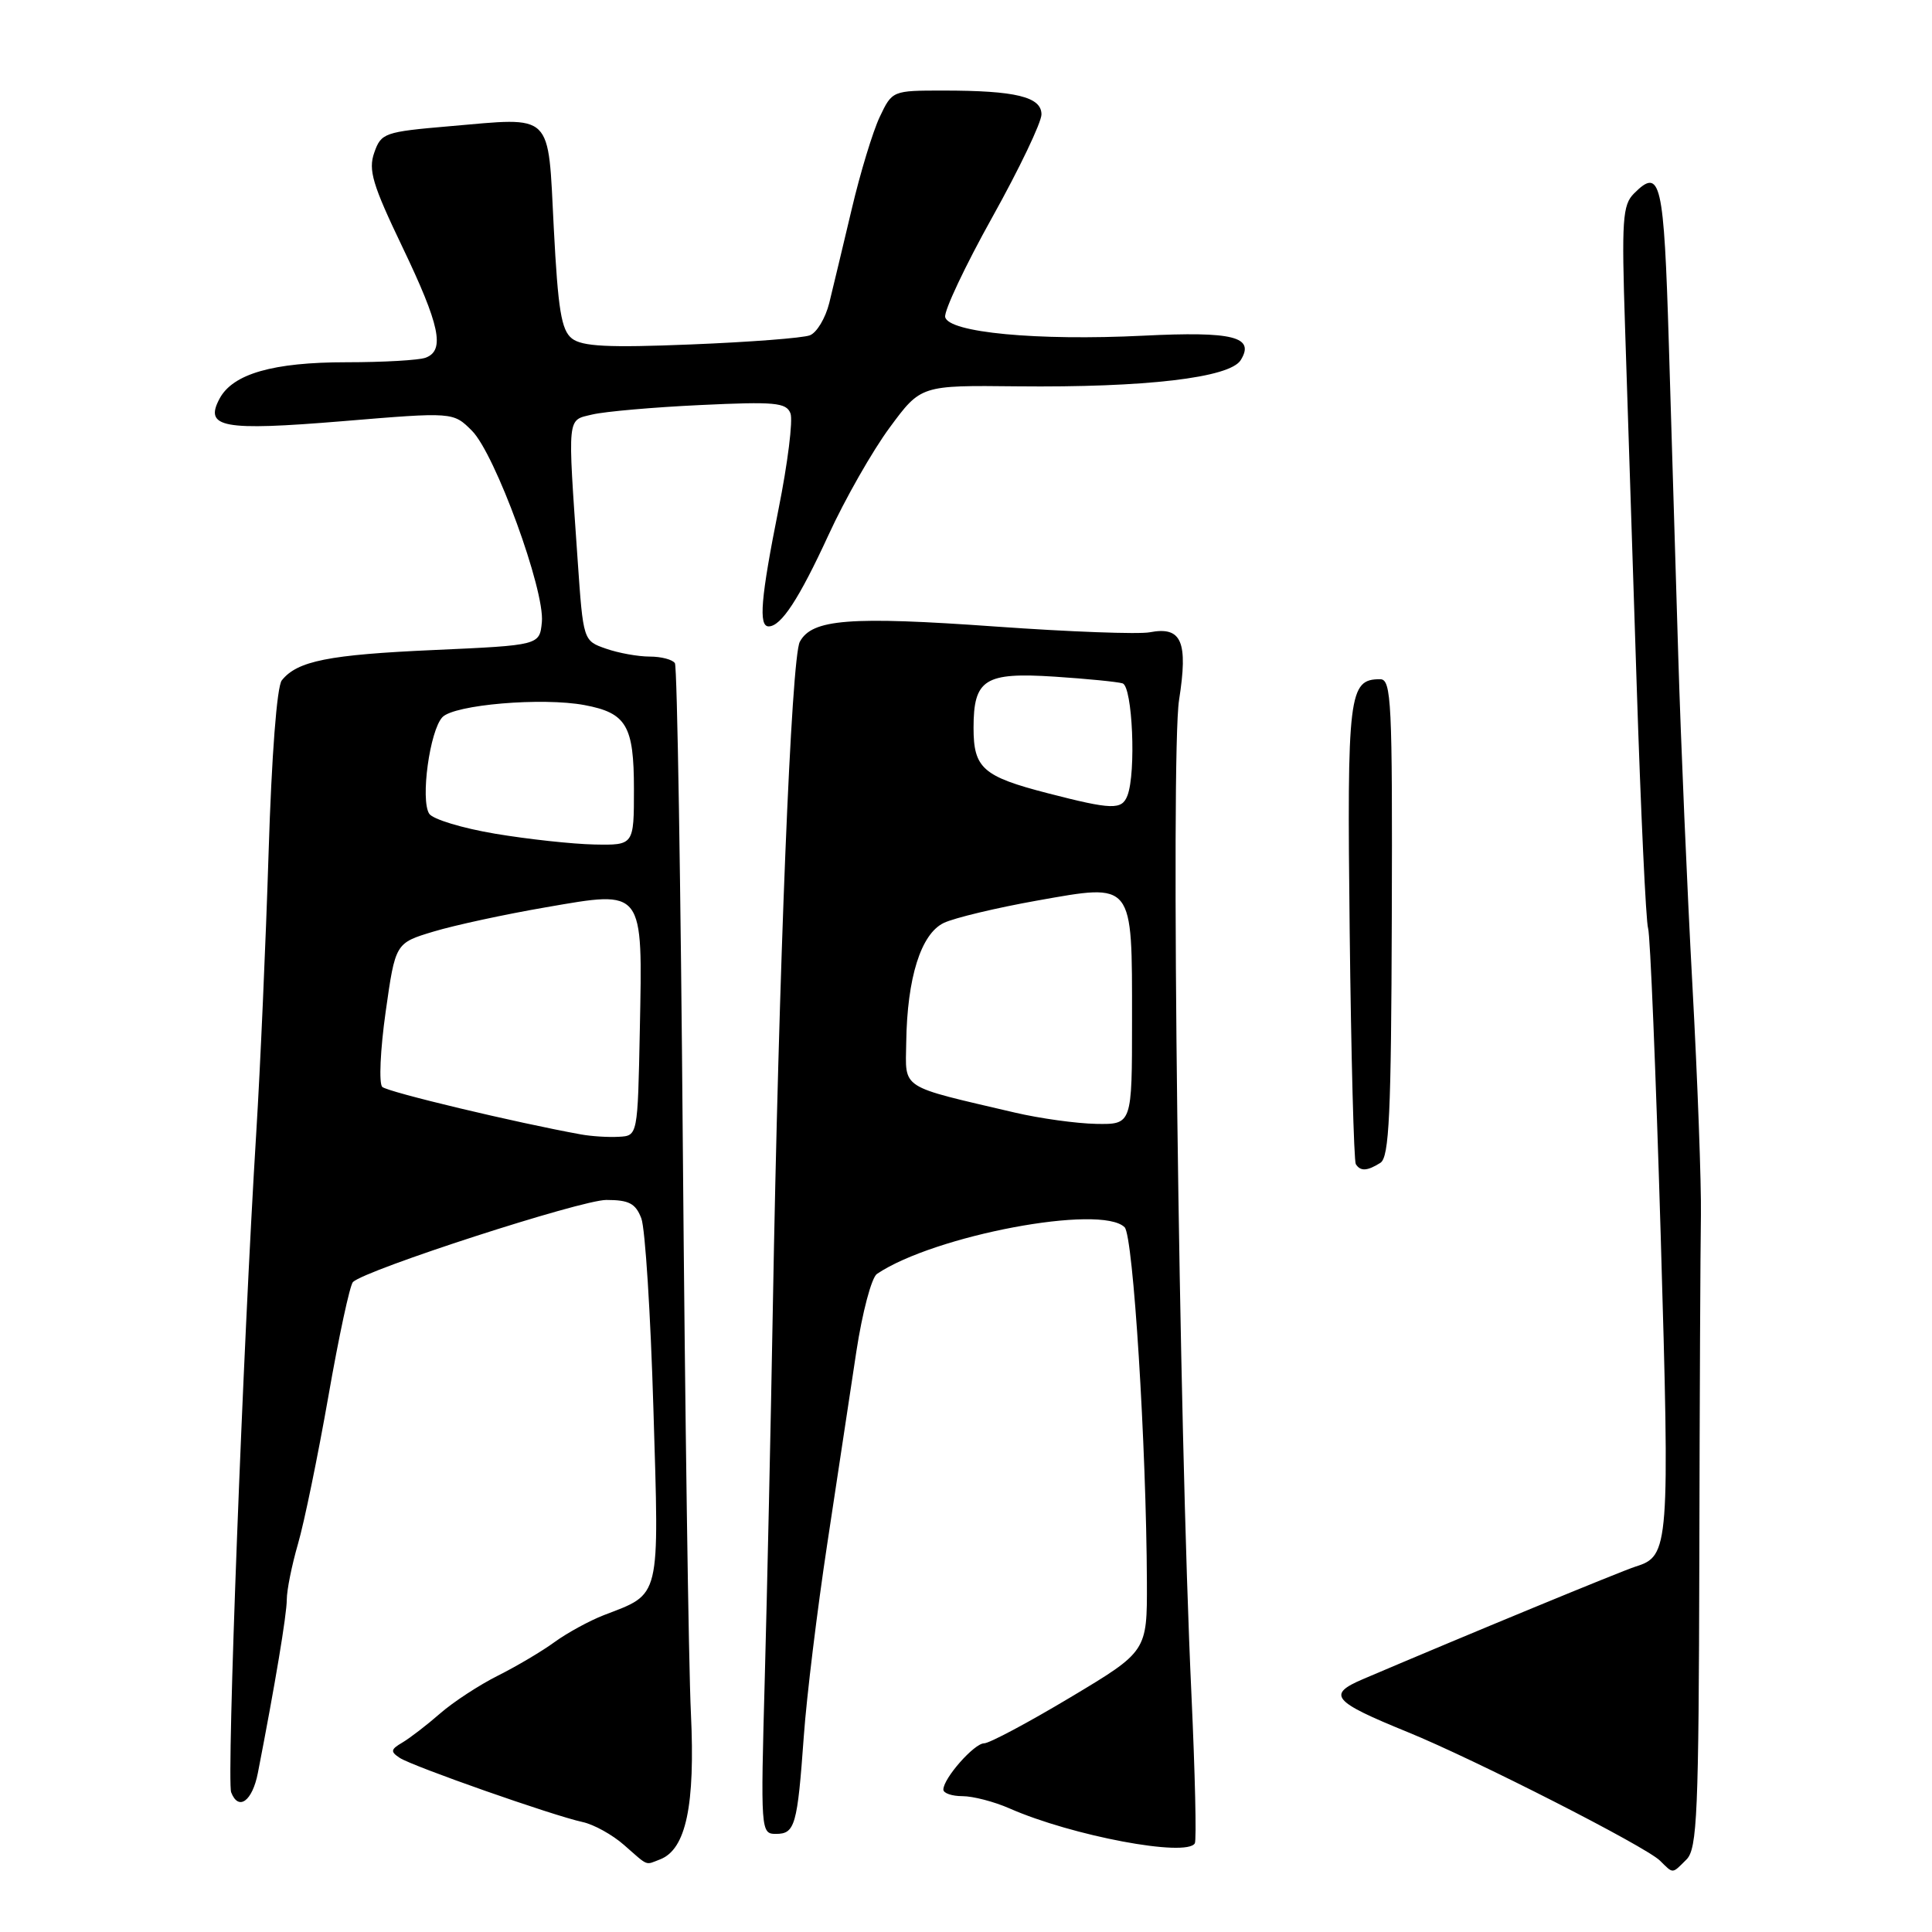 <?xml version="1.0" encoding="UTF-8" standalone="no"?>
<!DOCTYPE svg PUBLIC "-//W3C//DTD SVG 1.1//EN" "http://www.w3.org/Graphics/SVG/1.1/DTD/svg11.dtd" >
<svg xmlns="http://www.w3.org/2000/svg" xmlns:xlink="http://www.w3.org/1999/xlink" version="1.1" viewBox="0 0 256 256">
 <g >
 <path fill="currentColor"
d=" M 223.47 246.39 C 224.89 244.97 225.09 240.30 225.17 206.64 C 225.21 185.66 225.31 165.12 225.38 161.00 C 225.44 156.88 224.94 143.15 224.25 130.50 C 223.56 117.85 222.72 98.28 222.38 87.00 C 222.04 75.72 221.47 57.09 221.13 45.58 C 220.48 24.00 220.04 22.10 216.52 25.63 C 214.99 27.15 214.86 29.13 215.33 43.42 C 215.62 52.26 216.31 73.45 216.86 90.50 C 217.41 107.55 218.10 122.17 218.38 123.00 C 218.66 123.83 219.41 142.11 220.05 163.63 C 221.27 205.08 221.18 206.18 216.75 207.57 C 214.85 208.17 194.23 216.68 180.61 222.49 C 175.79 224.54 176.55 225.45 186.50 229.50 C 195.45 233.15 218.05 244.66 219.96 246.55 C 221.76 248.32 221.52 248.33 223.47 246.39 Z  M 87.46 246.38 C 90.90 245.06 92.13 239.24 91.55 227.02 C 91.24 220.68 90.77 186.98 90.48 152.13 C 90.20 117.28 89.73 88.37 89.43 87.88 C 89.13 87.40 87.63 87.00 86.09 87.00 C 84.55 87.00 81.94 86.53 80.29 85.95 C 77.28 84.90 77.28 84.90 76.54 74.20 C 75.20 54.76 75.10 55.74 78.50 54.92 C 80.15 54.53 86.59 53.96 92.81 53.67 C 102.67 53.20 104.19 53.34 104.74 54.77 C 105.09 55.67 104.38 61.38 103.16 67.46 C 100.81 79.23 100.49 83.00 101.85 83.00 C 103.50 83.00 105.87 79.38 109.79 70.87 C 111.97 66.12 115.62 59.72 117.89 56.65 C 122.02 51.05 122.02 51.05 134.76 51.19 C 151.77 51.37 162.95 50.06 164.40 47.72 C 166.32 44.62 163.41 43.89 151.50 44.48 C 137.41 45.18 125.63 44.06 125.24 42.00 C 125.09 41.17 127.89 35.23 131.48 28.79 C 135.07 22.35 138.00 16.22 138.00 15.16 C 138.00 12.83 134.58 12.00 124.99 12.00 C 118.25 12.00 118.22 12.01 116.57 15.49 C 115.66 17.41 113.98 22.92 112.85 27.74 C 111.71 32.56 110.37 38.14 109.88 40.15 C 109.38 42.15 108.23 44.08 107.31 44.43 C 106.39 44.79 99.31 45.33 91.57 45.64 C 80.57 46.09 77.13 45.91 75.78 44.85 C 74.38 43.75 73.94 41.04 73.38 30.23 C 72.58 14.68 73.46 15.53 59.52 16.73 C 50.94 17.47 50.50 17.62 49.59 20.23 C 48.78 22.53 49.36 24.47 53.32 32.73 C 58.28 43.08 58.99 46.41 56.42 47.39 C 55.55 47.73 50.81 48.00 45.89 48.00 C 36.19 48.00 30.86 49.53 29.10 52.81 C 27.03 56.67 29.48 57.12 45.39 55.81 C 60.05 54.59 60.05 54.59 62.54 57.08 C 65.61 60.16 72.21 78.22 71.80 82.43 C 71.50 85.50 71.50 85.50 57.50 86.13 C 43.54 86.75 39.39 87.58 37.34 90.15 C 36.69 90.96 35.99 100.12 35.59 113.00 C 35.22 124.83 34.49 141.47 33.96 150.00 C 32.19 178.54 30.02 235.88 30.63 237.49 C 31.60 240.01 33.44 238.67 34.17 234.92 C 36.45 223.22 38.00 213.93 38.00 211.96 C 38.00 210.70 38.67 207.39 39.48 204.59 C 40.30 201.79 42.11 192.99 43.51 185.03 C 44.90 177.07 46.37 170.25 46.77 169.87 C 48.53 168.22 77.00 159.00 80.34 159.00 C 83.35 159.00 84.22 159.46 84.98 161.44 C 85.49 162.78 86.21 174.14 86.58 186.69 C 87.35 212.21 87.62 211.08 80.00 214.02 C 78.08 214.77 75.15 216.37 73.50 217.57 C 71.85 218.78 68.47 220.78 66.00 222.02 C 63.52 223.26 60.06 225.52 58.31 227.05 C 56.56 228.58 54.31 230.31 53.31 230.90 C 51.76 231.81 51.71 232.10 52.97 232.93 C 54.71 234.06 73.27 240.58 77.20 241.43 C 78.69 241.75 81.16 243.12 82.70 244.48 C 85.99 247.36 85.45 247.15 87.46 246.38 Z  M 158.32 244.25 C 158.56 243.84 158.35 234.95 157.87 224.50 C 156.20 188.73 155.10 99.98 156.23 92.77 C 157.45 84.99 156.58 82.97 152.35 83.78 C 150.90 84.06 141.70 83.72 131.92 83.02 C 112.58 81.64 107.59 82.03 105.98 85.04 C 104.85 87.15 103.19 128.29 102.40 173.50 C 102.13 188.90 101.65 210.84 101.34 222.25 C 100.78 242.68 100.80 243.00 102.82 243.00 C 105.34 243.00 105.66 241.88 106.51 230.04 C 106.88 224.83 108.28 213.36 109.62 204.54 C 110.95 195.72 112.69 184.27 113.47 179.09 C 114.26 173.92 115.48 169.29 116.20 168.80 C 123.80 163.68 145.91 159.52 149.02 162.62 C 150.16 163.76 151.90 191.59 151.97 209.66 C 152.00 218.82 152.00 218.82 141.83 224.91 C 136.23 228.26 131.09 231.00 130.40 231.00 C 129.09 231.00 125.00 235.64 125.00 237.13 C 125.00 237.61 126.14 238.00 127.53 238.00 C 128.92 238.00 131.74 238.73 133.78 239.63 C 142.06 243.27 157.23 246.12 158.32 244.25 Z  M 182.91 154.08 C 184.08 153.34 184.34 147.63 184.42 121.59 C 184.51 92.96 184.37 90.00 182.88 90.00 C 178.71 90.00 178.48 91.84 178.84 123.41 C 179.03 139.96 179.40 153.83 179.65 154.25 C 180.26 155.23 181.17 155.18 182.91 154.08 Z  M 77.00 150.32 C 68.42 148.77 51.36 144.70 50.65 144.02 C 50.19 143.57 50.39 139.10 51.10 134.08 C 52.39 124.96 52.39 124.96 57.44 123.44 C 60.22 122.60 66.93 121.15 72.34 120.22 C 85.41 117.96 85.15 117.62 84.78 136.48 C 84.50 150.50 84.50 150.50 82.00 150.63 C 80.62 150.71 78.38 150.57 77.00 150.32 Z  M 65.60 110.47 C 61.26 109.74 57.33 108.55 56.87 107.82 C 55.69 105.97 56.95 96.80 58.62 95.03 C 60.19 93.37 71.87 92.38 77.46 93.43 C 83.01 94.47 84.00 96.15 84.00 104.57 C 84.00 112.00 84.00 112.00 78.75 111.90 C 75.86 111.84 69.95 111.20 65.60 110.47 Z  M 134.50 147.43 C 119.03 143.81 119.99 144.43 120.08 138.12 C 120.20 129.55 122.03 123.74 125.06 122.29 C 126.47 121.62 132.04 120.29 137.43 119.33 C 150.29 117.05 150.00 116.69 150.00 135.19 C 150.00 149.00 150.00 149.00 145.25 148.92 C 142.64 148.87 137.80 148.20 134.50 147.43 Z  M 138.84 105.11 C 130.24 102.89 129.00 101.80 129.00 96.45 C 129.00 89.99 130.48 89.06 139.74 89.66 C 144.01 89.94 148.06 90.34 148.75 90.55 C 150.06 90.96 150.56 102.38 149.39 105.42 C 148.65 107.34 147.37 107.31 138.84 105.11 Z "/>
</g>
</svg>